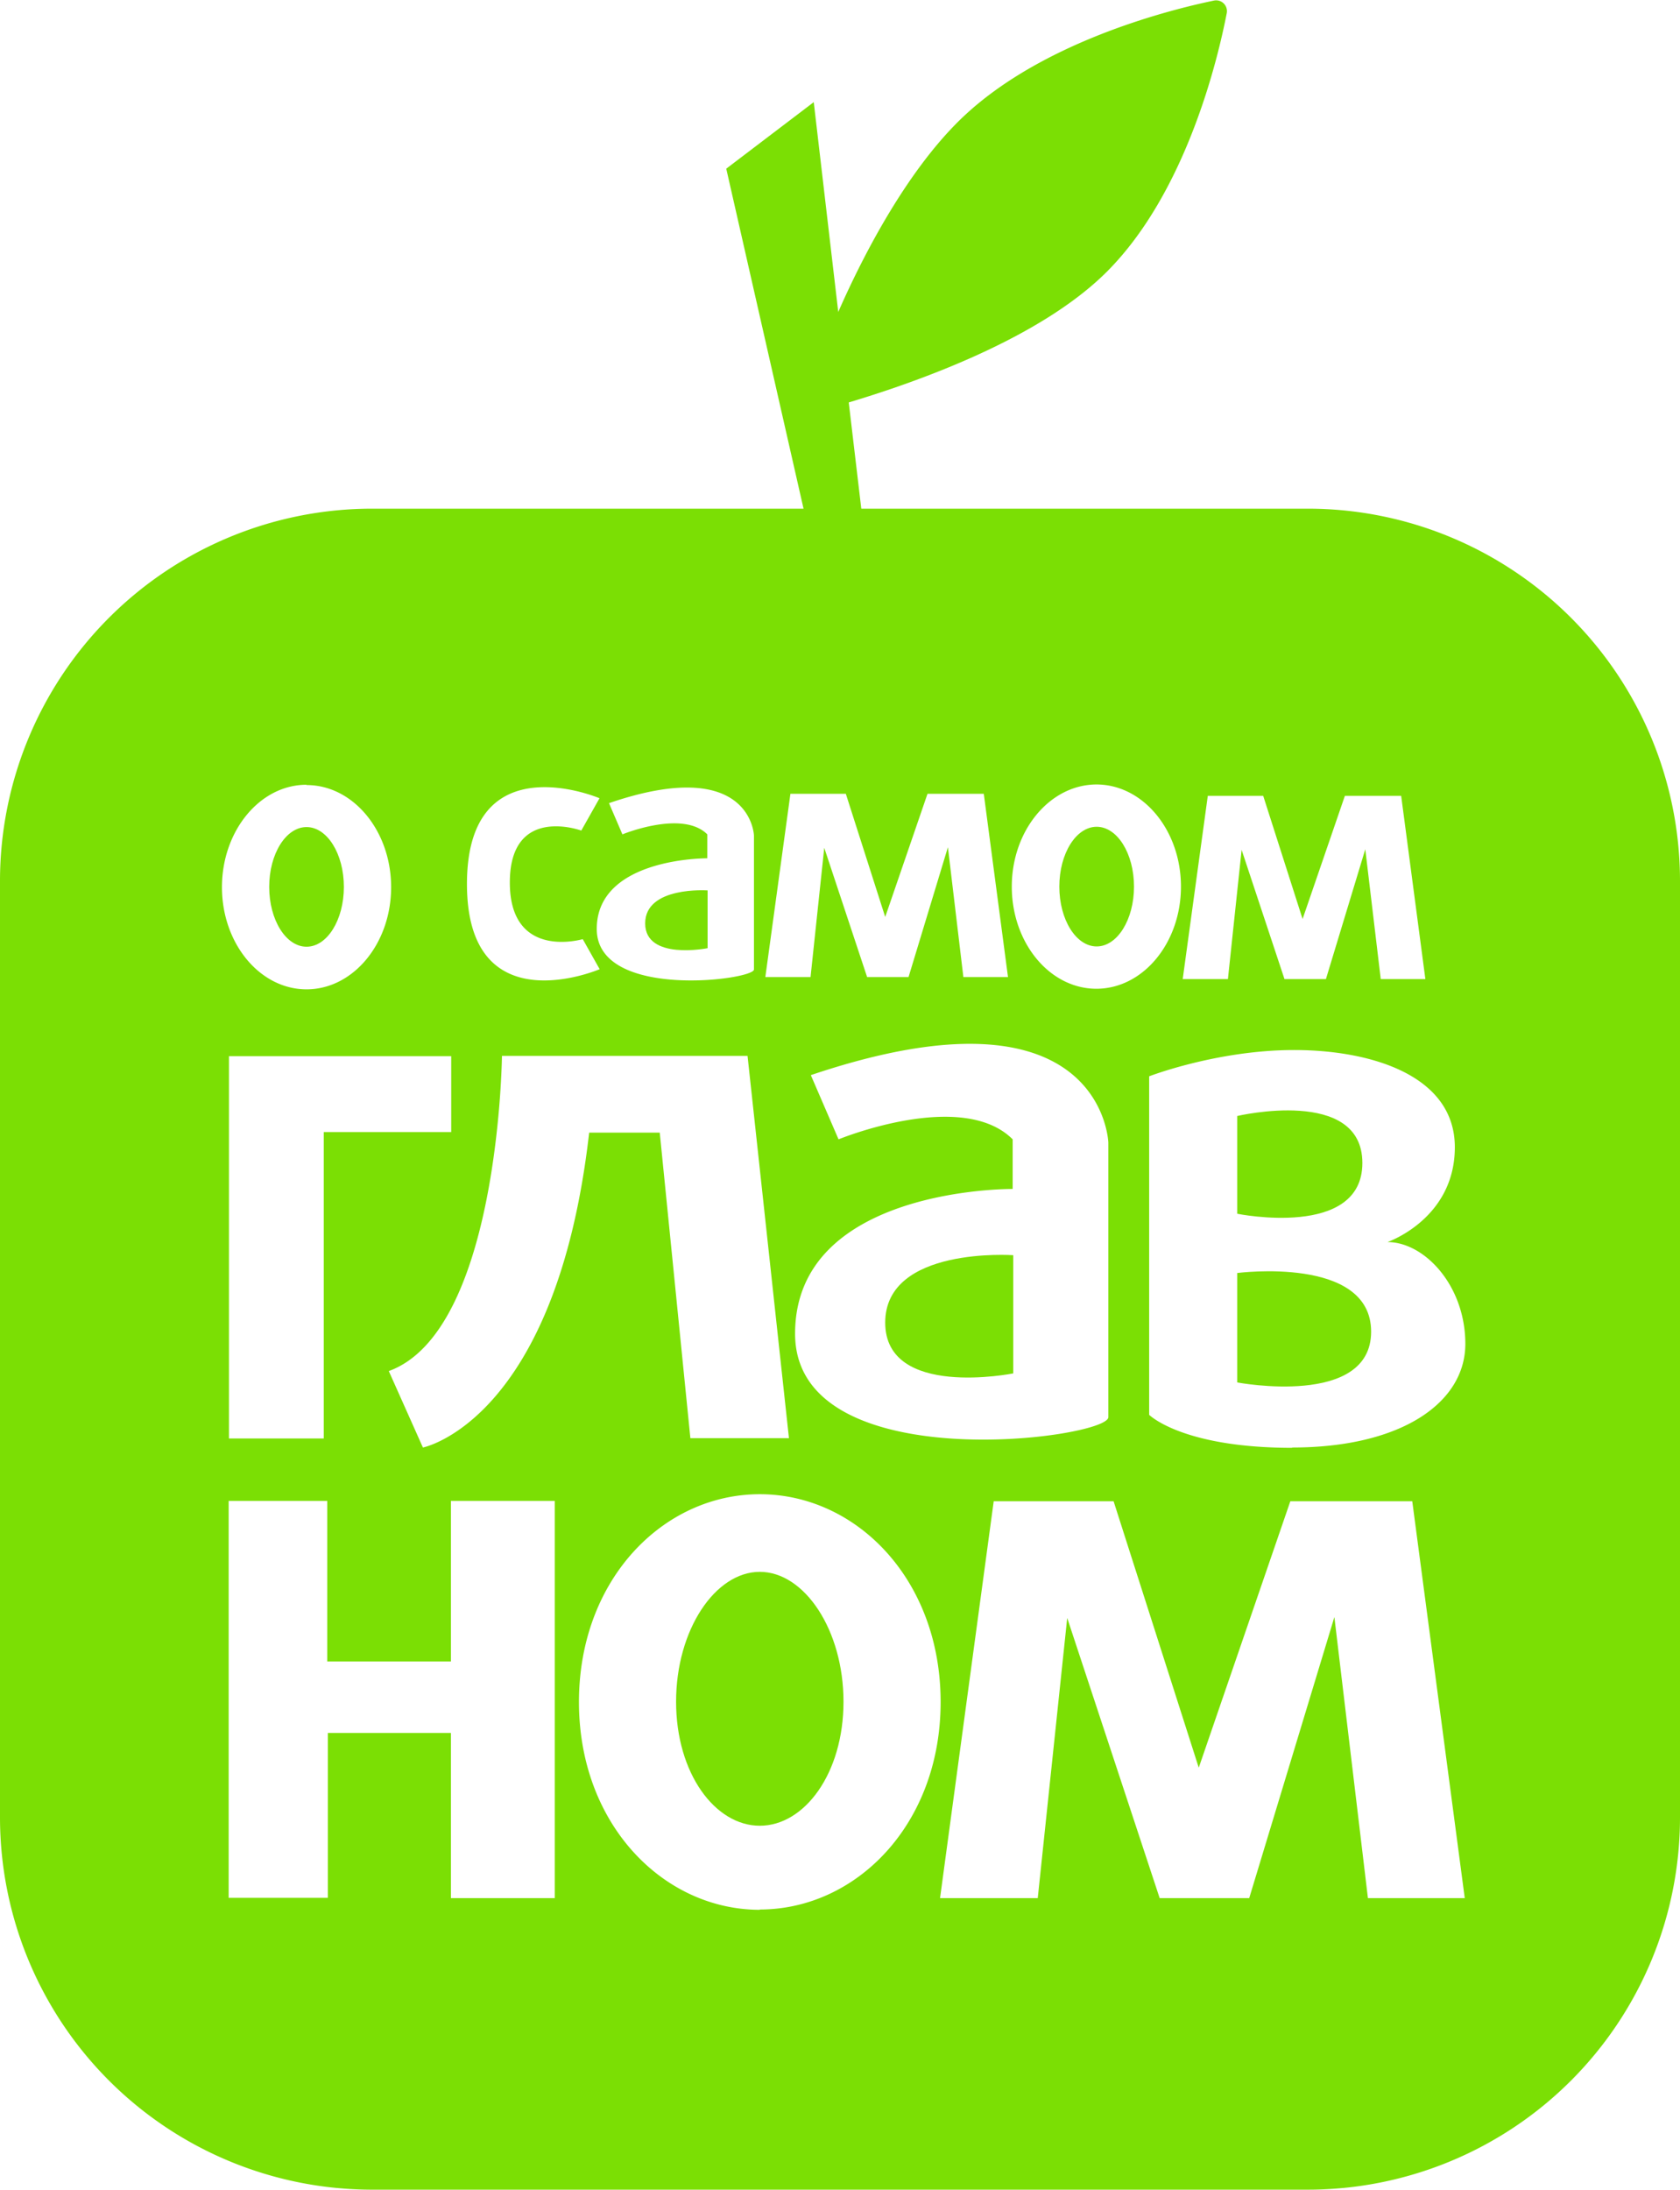 <svg xmlns="http://www.w3.org/2000/svg" viewBox="0 0 576 750.3"><title>OCG</title><ellipse cx="105.1" cy="303.9" rx="12.8" ry="20.5" fill="#7bdf04"/><path d="M221.2 316.4c0 12.8 21.4 8.5 21.4 8.5v-19.8s-21.4-1.5-21.4 11.3zm82.3 136.8c0 26.2 43.9 17.4 43.9 17.4v-40.5s-43.9-3.1-43.9 23.1z" fill="#7bdf04"/><ellipse cx="376" cy="303.8" rx="12.8" ry="20.5" fill="#7bdf04"/><path d="M260.5 538.6c-15.3 0-28.7 19.9-28.7 44.5s13.4 42.5 28.7 42.5 28.7-17.9 28.7-42.5-13.4-44.5-28.7-44.5zm163.7-102.4v37.5s45.9 8.7 45.9-17.4-45.9-20.1-45.9-20.1z" fill="#7bdf04"/><path d="M448.4 174.3H295.3l-4.3-36.4c23-6.9 65.4-21.7 88.5-44.8 27.3-27.3 38.1-73.1 41.1-88.6a3.7 3.7 0 0 0-4.4-4.3c-15.4 3.2-60.7 14.5-87.9 41.7-17.2 17.2-31.5 43.6-40.9 65L279 35l-30 22.8 26.5 116.5h-148A127.6 127.6 0 0 0 0 301.8v320.9a127.6 127.6 0 0 0 127.6 127.6h320.9A127.6 127.6 0 0 0 576 622.7V301.8a127.6 127.6 0 0 0-127.6-127.5zm-34.3 98.4h19l13.5 42.2 14.5-42.2h19.3l8.3 62.8h-15.3l-5.3-44.5-13.5 44.5h-14.2l-14.7-44.3-4.7 44.3h-15.5zm-38.2-3.9c16 0 29 15.7 29 35s-13 35-29 35-29-15.7-29-35 13.1-35 29.1-35zm-88.4 121.6l-9.5-22c100.2-33.8 102 23.1 102 23.1v94.1c0 7.4-107.4 21.7-107.4-28.6s74.6-49.6 74.6-49.6v-17c-17.4-17.4-59.7 0-59.7 0zM271 272h19l13.5 42.2L318 272h19.3l8.3 62.8h-15.3l-5.3-44.5-13.5 44.5h-14.2l-14.7-44.3-4.7 44.3h-15.5zm-.5 220.8h-33.8l-10.5-104.7H202C190.7 487 145 496 145 496l-11.7-26.2c37.8-13.7 38.8-108 38.8-108h84.2zm-12-206.5v45.9c0 3.6-53.9 10.6-53.9-13.9s37.9-24.2 37.9-24.2v-8.2c-8.5-8.5-29.1 0-29.1 0l-4.6-10.7c48.8-16.7 49.7 11.1 49.7 11.1zm-53-12.7l-6.2 11s-24.5-9-24.5 17.8 25 19.4 25 19.4l5.8 10.3s-45.5 19.5-45.5-29.2 45.4-29.4 45.4-29.4zm-50.8 114.3H111v105H78.5v-131h76.2v26zM105.1 269c16 0 29 15.7 29 35s-13 35-29 35-29-15.7-29-35 13-35.1 29-35.1zm85.1 381.4h-35.6v-56.6h-42.2v56.5h-34v-136h33.8v55h42.4v-55h35.6v136zm70.3 4c-33 0-62-29.2-62-71.2s28.9-71.2 62-71.2 62 29.2 62 71.2-29 71.1-62 71.1zm208.5-4l-11.5-96.3-29.2 96.3h-30.7l-31.7-96-10.1 96h-33.5l18.4-136h41.1l29.2 91.3 31.4-91.3h41.8l18 136H469zm-26-154.3c-37.7 0-49-11.3-49-11.3v-116s23.3-9 49.7-9 55.1 8.7 55.1 33.3-23.1 32.5-23.1 32.5c12.7 0 26.7 14.9 26.7 34.9S480.7 496 443 496z" fill="#7bdf04"/><path d="M467.1 398.5c0-26.2-42.9-16.1-42.9-16.1v33.5s42.9 8.7 42.9-17.4z" fill="#7bdf04"/></svg>
